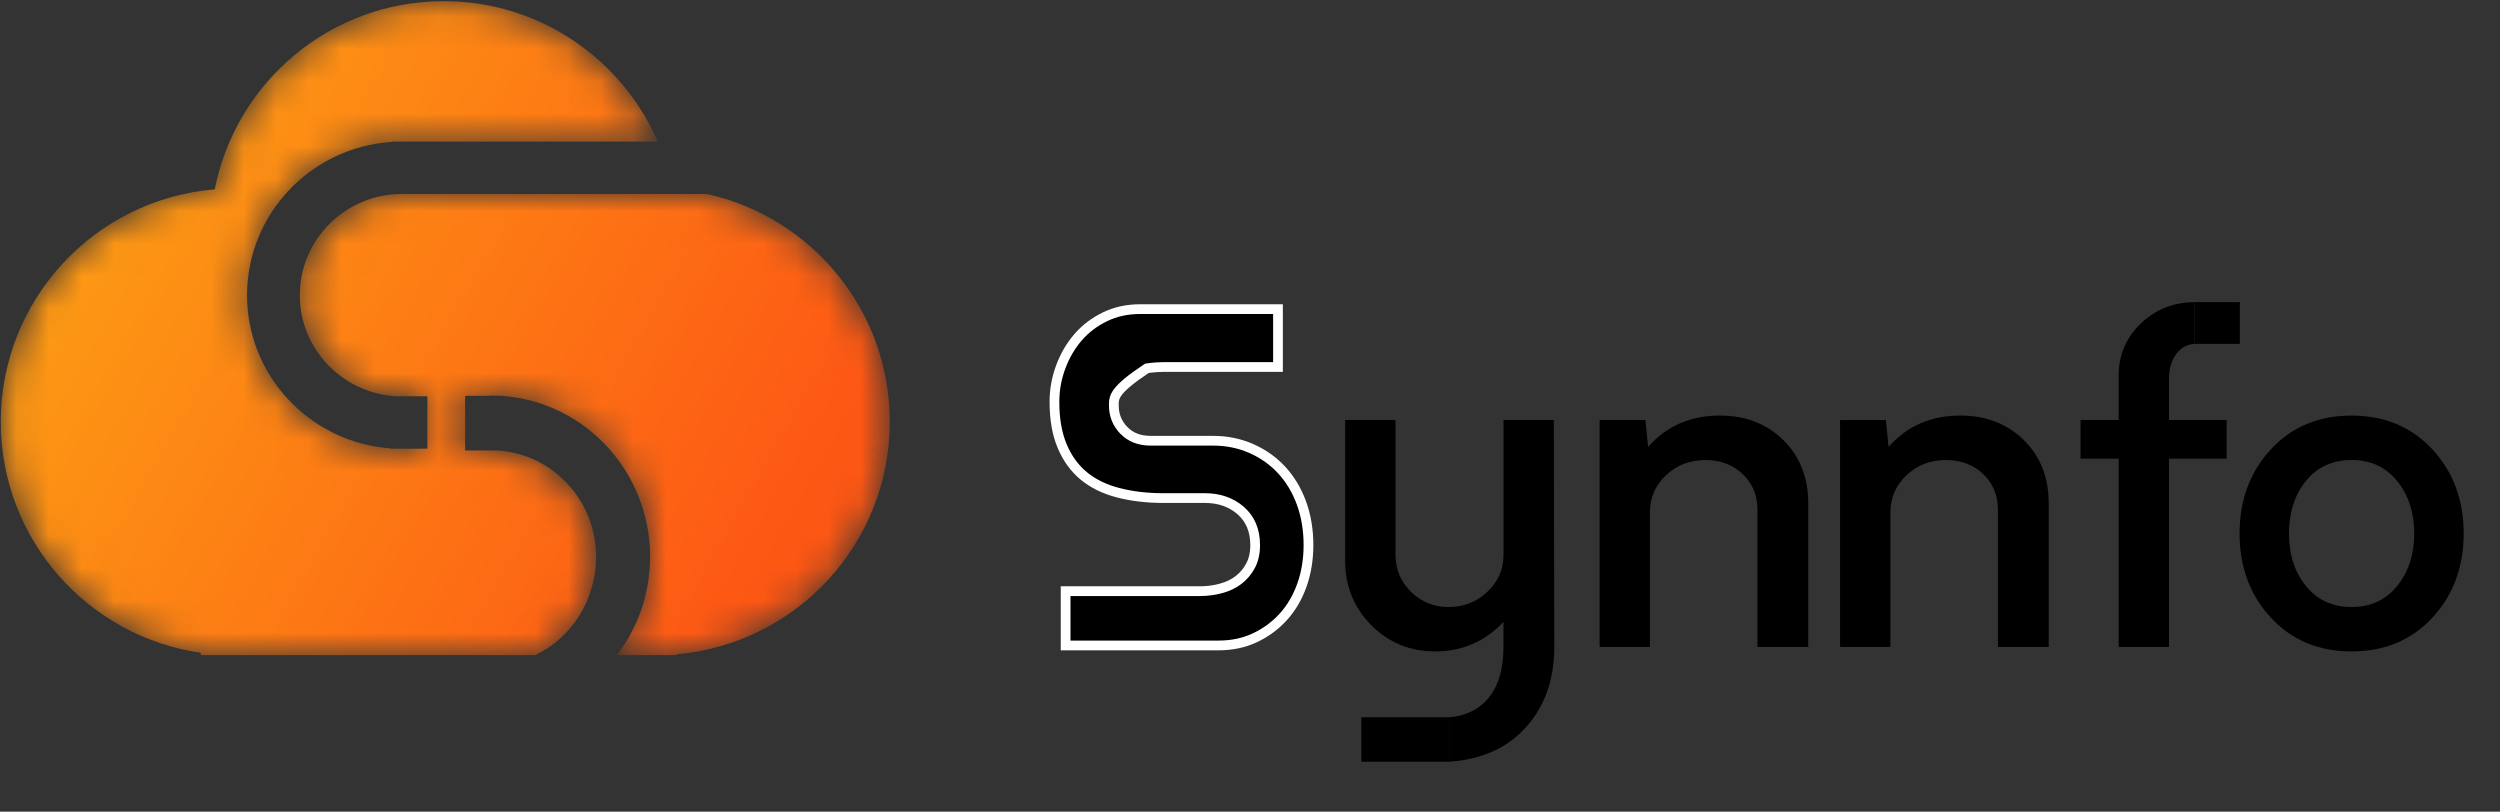 <svg xmlns="http://www.w3.org/2000/svg" xmlns:xlink="http://www.w3.org/1999/xlink" width="77" height="25" viewBox="0 0 77 25">
    <rect x="0" y="0" width="77" height="25" fill="#333333" stroke="none"/>
    <defs>
        <linearGradient id="prefix__b" x1="11.024%" x2="92.12%" y1="38.525%" y2="72.972%">
            <stop offset="0%" stop-color="#FD9714"/>
            <stop offset="100%" stop-color="#FD5714"/>
        </linearGradient>
        <path id="prefix__a" d="M6.614 5.832c-3.69.304-6.59 3.392-6.59 7.16 0 3.62 2.678 6.615 6.161 7.113v.074h10.298c1.105-.521 1.876-1.685 1.876-3.034 0-1.743-1.352-3.176-3.048-3.27h-.985V12.19h.782v-.005h.025c.073 0 .147.001.22.005h.146v.008c2.526.191 4.523 2.337 4.523 4.946 0 1.113-.36 2.17-1.023 3.034h1.854v-.029c3.671-.322 6.552-3.403 6.552-7.158 0-3.435-2.411-6.305-5.633-7.016h-9.397c-1.732 0-3.141 1.398-3.141 3.117 0 1.66 1.316 3.022 2.967 3.112h.962v1.614l-.788.004c-.072 0-.143-.001-.214-.004h-.146v-.009c-2.46-.183-4.406-2.229-4.406-4.717 0-2.504 1.97-4.56 4.454-4.72v-.01h8.197C19.154 1.817 16.618.036 13.666.036c-3.493 0-6.404 2.492-7.052 5.796"/>
    </defs>
    <g fill="none" fill-rule="evenodd">
        <mask id="prefix__c" fill="#fff">
            <use xlink:href="#prefix__a"/>
        </mask>
        <path fill="url(#prefix__b)" d="M6.614 5.832c-3.69.304-6.59 3.392-6.59 7.16 0 3.62 2.678 6.615 6.161 7.113v.074h10.298c1.105-.521 1.876-1.685 1.876-3.034 0-1.743-1.352-3.176-3.048-3.27h-.985V12.19h.782v-.005h.025c.073 0 .147.001.22.005h.146v.008c2.526.191 4.523 2.337 4.523 4.946 0 1.113-.36 2.17-1.023 3.034h1.854v-.029c3.671-.322 6.552-3.403 6.552-7.158 0-3.435-2.411-6.305-5.633-7.016h-9.397c-1.732 0-3.141 1.398-3.141 3.117 0 1.66 1.316 3.022 2.967 3.112h.962v1.614l-.788.004c-.072 0-.143-.001-.214-.004h-.146v-.009c-2.46-.183-4.406-2.229-4.406-4.717 0-2.504 1.97-4.56 4.454-4.72v-.01h8.197C19.154 1.817 16.618.036 13.666.036c-3.493 0-6.404 2.492-7.052 5.796" mask="url(#prefix__c)"/>
        <g fill="#000">
            <path d="M22.599 4.248c.512.503.768 1.155.768 1.956v4.415h-1.565V6.386c0-.438-.15-.801-.454-1.09-.302-.289-.687-.433-1.152-.433-.475 0-.878.156-1.209.468-.33.312-.496.691-.496 1.138v4.15h-1.55V3.633h1.41l.084.825c.568-.643 1.304-.965 2.208-.965.791 0 1.444.252 1.956.755M30.006 4.248c.512.503.768 1.155.768 1.956v4.415h-1.565V6.386c0-.438-.151-.801-.454-1.09-.303-.289-.687-.433-1.153-.433-.475 0-.878.156-1.208.468-.33.312-.496.691-.496 1.138v4.15h-1.551V3.633h1.411l.084.825c.568-.643 1.304-.965 2.207-.965.792 0 1.444.252 1.957.755M41.507 8.74c.35-.433.524-.971.524-1.614 0-.643-.175-1.18-.524-1.614-.35-.433-.818-.65-1.404-.65-.587 0-1.055.215-1.405.643-.349.429-.524.97-.524 1.621 0 .652.175 1.192.524 1.62.35.43.818.644 1.405.644.586 0 1.055-.217 1.404-.65m-3.891.978c-.643-.694-.964-1.558-.964-2.592s.32-1.898.964-2.592c.642-.693 1.471-1.04 2.487-1.04 1.015 0 1.844.347 2.487 1.04.642.694.964 1.558.964 2.592s-.322 1.898-.964 2.592c-.643.694-1.472 1.04-2.487 1.04-1.016 0-1.845-.346-2.487-1.04" transform="translate(32.327 9.306)"/>
            <g>
                <path d="M3.508 1.285L4.906 1.285 4.906 0 3.508 0z" transform="translate(32.327 9.306) translate(31.754)"/>
                <path d="M2.725 2.348c0-.308.076-.561.23-.762.145-.189.33-.287.553-.298V.001c-.646.003-1.196.221-1.65.656-.456.438-.684.969-.684 1.593v1.383H0v1.188h1.174v5.798h1.55V4.821H4.5V3.633H2.725V2.348z" transform="translate(32.327 9.306) translate(31.754)"/>
            </g>
            <g>
                <path d="M0.499 10.521L3.201 10.521 3.201 9.152 0.499 9.152z" transform="translate(32.327 9.306) translate(9.104 3.633)"/>
                <path d="M6.427 0h-1.55v4.15c0 .447-.166.826-.497 1.138-.33.312-.729.469-1.194.469-.457 0-.843-.157-1.16-.469-.317-.312-.475-.691-.475-1.138V0H0v4.331c0 .783.268 1.444.803 1.984.536.54 1.195.81 1.977.81.82 0 1.519-.302 2.096-.907v.768c0 .699-.165 1.237-.496 1.614-.286.327-.68.511-1.18.555v1.367c.955-.064 1.716-.388 2.284-.972.638-.657.957-1.512.957-2.564L6.427 0z" transform="translate(32.327 9.306) translate(9.104 3.633)"/>
            </g>
            <path stroke="#FFF" stroke-width=".3" d="M7.035.215H2.786c-.393 0-.752.078-1.077.235-.325.158-.602.367-.829.629-.228.263-.407.569-.536.916-.13.349-.194.707-.194 1.075 0 .53.078.986.239 1.366.157.373.377.678.661.913.287.238.639.41 1.054.519.427.112.9.167 1.418.167H4.79c.436 0 .8.129 1.092.38.298.258.45.612.45 1.07 0 .246-.048.457-.142.633-.094.176-.217.323-.37.44-.15.116-.331.203-.545.26-.206.056-.42.084-.642.084H.494v1.672h4.703c.414 0 .79-.078 1.125-.236.337-.158.63-.373.877-.646.248-.273.438-.597.572-.974.136-.381.203-.793.203-1.234 0-.471-.073-.906-.218-1.302-.144-.393-.348-.73-.61-1.014-.263-.282-.576-.503-.937-.661-.363-.159-.752-.238-1.169-.238H3.115c-.35 0-.624-.11-.828-.32-.205-.21-.308-.467-.308-.77 0-.25-.005-.463 1.02-1.142.184-.027.384-.04.601-.04h3.435V.215z" transform="translate(32.327 9.306)"/>
        </g>
    </g>
</svg>
